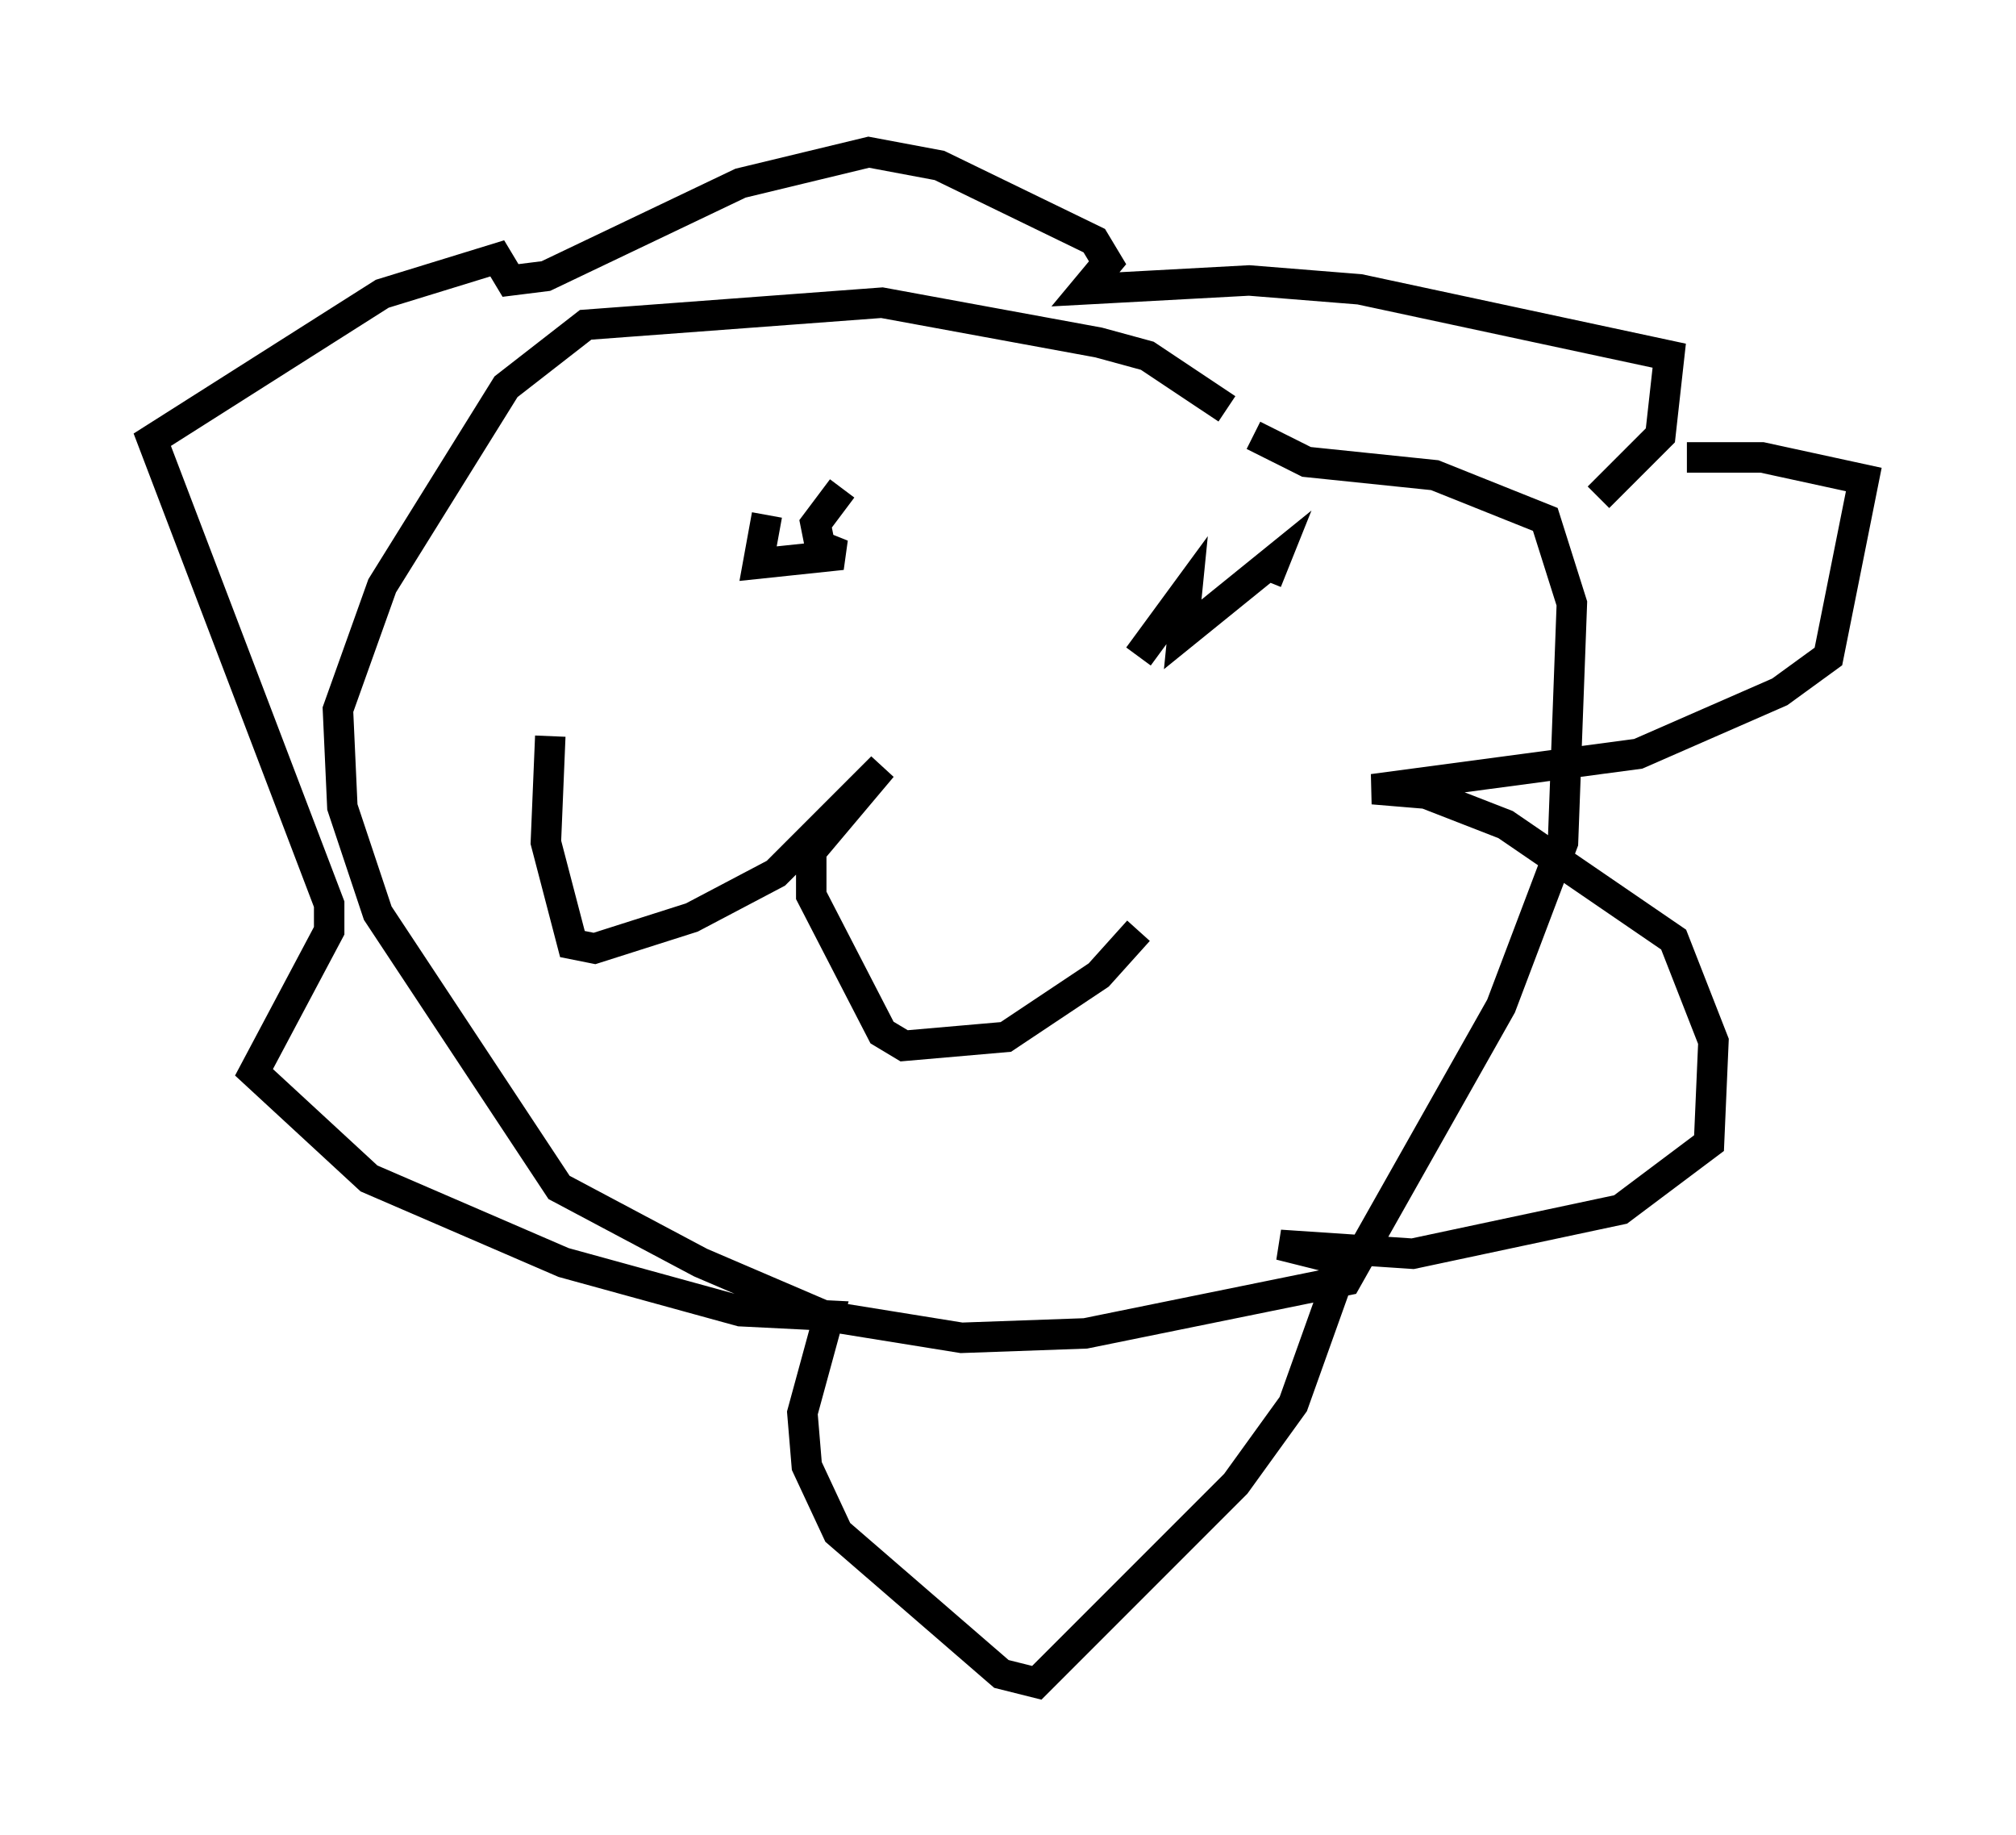<?xml version="1.0" encoding="utf-8" ?>
<svg baseProfile="full" height="60.257" version="1.1" width="66.212" xmlns="http://www.w3.org/2000/svg" xmlns:ev="http://www.w3.org/2001/xml-events" xmlns:xlink="http://www.w3.org/1999/xlink"><defs /><rect fill="white" height="60.257" width="66.212" x="0" y="0" /><path d="M41.603, 15.894 m-1.307, -2.469 l-2.615, -1.743 -1.598, -0.436 l-7.117, -1.307 -9.732, 0.726 l-2.615, 2.034 -4.067, 6.536 l-1.453, 4.067 0.145, 3.196 l1.162, 3.486 5.955, 9.006 l4.648, 2.469 4.067, 1.743 l4.503, 0.726 4.067, -0.145 l8.57, -1.743 5.084, -9.006 l2.034, -5.374 0.291, -7.844 l-0.872, -2.76 -3.631, -1.453 l-4.212, -0.436 -1.743, -0.872 m-15.978, 2.615 l-0.291, 1.598 2.76, -0.291 l-0.726, -0.291 -0.145, -0.726 l0.872, -1.162 m13.944, 3.05 l0.291, -0.726 -3.05, 2.469 l0.145, -1.453 -1.598, 2.179 m-19.318, 2.615 l-0.145, 3.486 0.872, 3.341 l0.726, 0.145 3.196, -1.017 l2.76, -1.453 3.486, -3.486 l-2.324, 2.76 0.0, 1.453 l2.324, 4.503 0.726, 0.436 l3.341, -0.291 3.05, -2.034 l1.307, -1.453 m18.011, -15.542 l2.469, 0.0 3.341, 0.726 l-1.162, 5.81 -1.598, 1.162 l-4.648, 2.034 -8.715, 1.162 l1.743, 0.145 2.615, 1.017 l5.52, 3.777 1.307, 3.341 l-0.145, 3.341 -2.905, 2.179 l-6.827, 1.453 -4.358, -0.291 l1.743, 0.436 0.145, 0.726 l-1.453, 4.067 -1.888, 2.615 l-6.536, 6.536 -1.162, -0.291 l-5.374, -4.648 -1.017, -2.179 l-0.145, -1.743 0.872, -3.196 l-2.905, -0.145 -5.81, -1.598 l-6.391, -2.76 -3.777, -3.486 l2.469, -4.648 0.0, -0.872 l-5.81, -15.251 7.553, -4.793 l3.777, -1.162 0.436, 0.726 l1.162, -0.145 6.391, -3.05 l4.212, -1.017 2.324, 0.436 l5.084, 2.469 0.436, 0.726 l-0.726, 0.872 5.374, -0.291 l3.631, 0.291 10.168, 2.179 l-0.291, 2.615 -2.034, 2.034 " fill="none" stroke="black" stroke-width="1" /></svg>